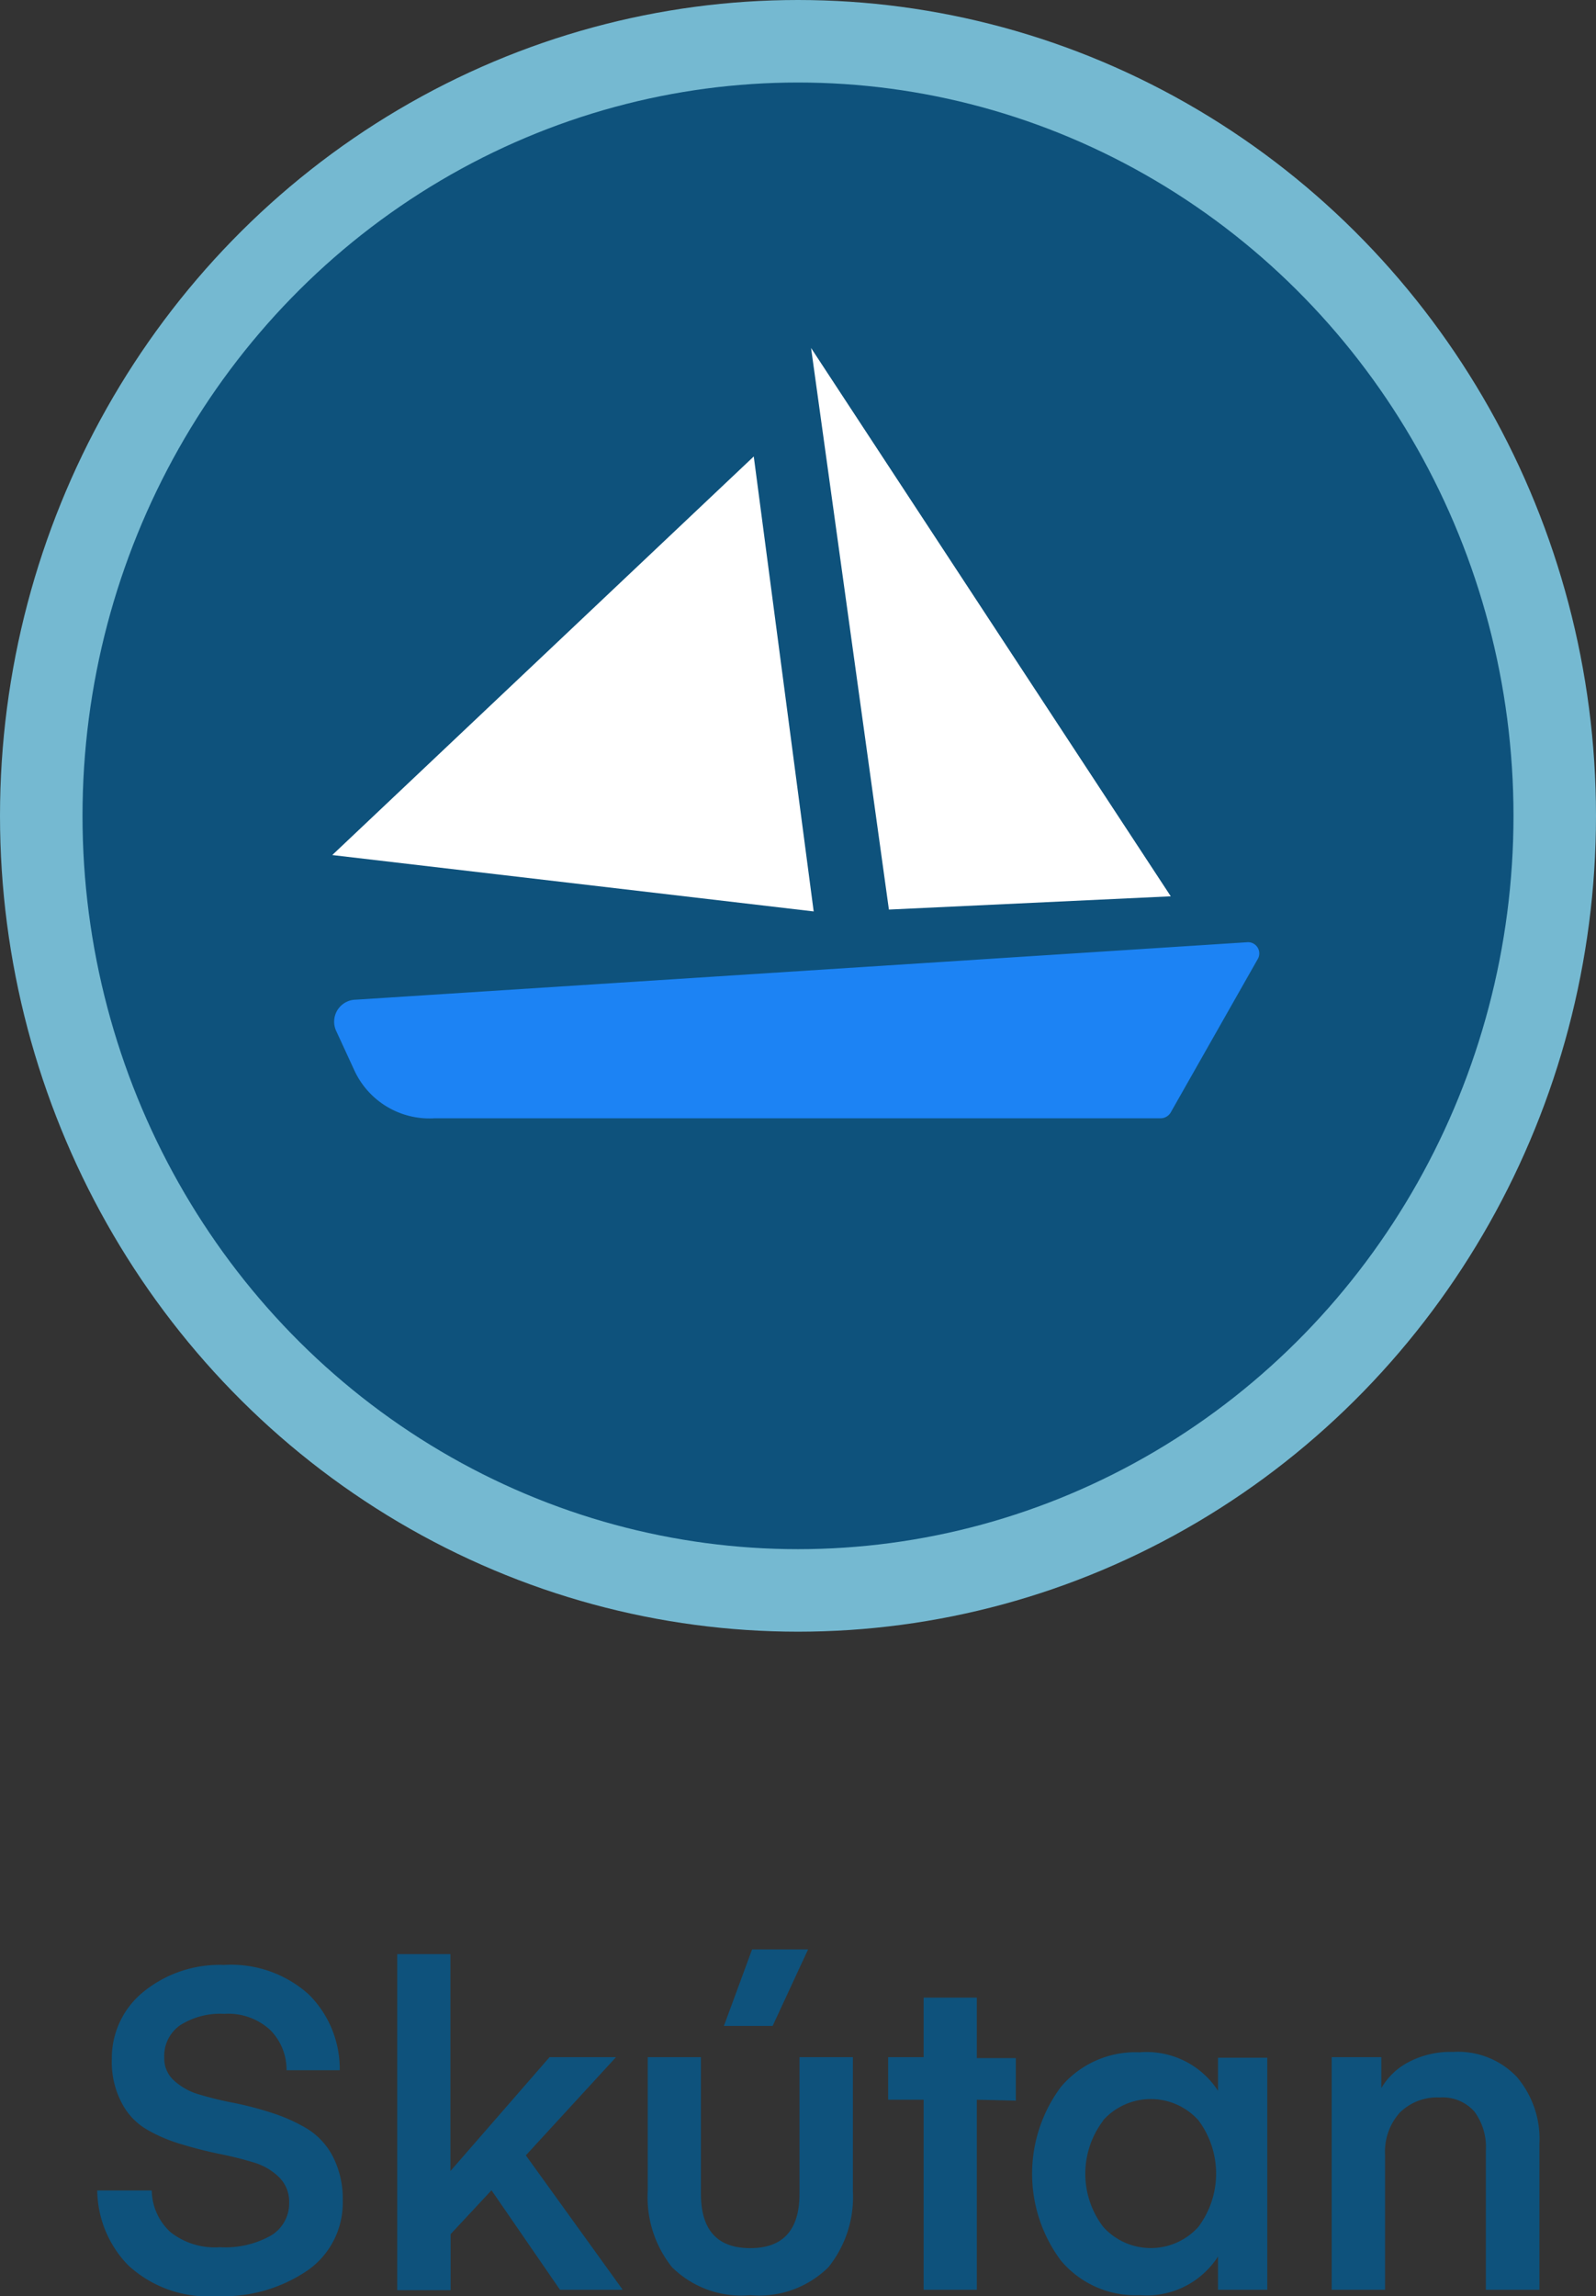 <svg xmlns="http://www.w3.org/2000/svg" viewBox="0 0 85.5 122.99"><rect x="0" y="0" width="85.5" height="122.99" fill="#333333" stroke="none"/><defs><style>.cls-1{fill:#0e527c;}.cls-2{fill:none;stroke:#75b9d1;stroke-miterlimit:10;stroke-width:4.42px;}.cls-3{fill:#fff;}.cls-4{fill:#1c83f4;}</style></defs><g id="Layer_2" data-name="Layer 2"><g id="Layer_1-2" data-name="Layer 1"><path class="cls-1" d="M2.21,43.7c0,22.92,18.15,41.49,40.53,41.49S83.26,66.62,83.26,43.7,65.14,2.21,42.75,2.21,2.23,20.79,2.23,43.7"/><ellipse class="cls-2" cx="42.75" cy="43.7" rx="40.54" ry="41.49"/><polygon class="cls-3" points="43.45 18.64 62.72 48.01 47.62 48.72 43.45 18.64"/><polygon class="cls-3" points="40.38 24.45 43.59 48.82 17.8 45.8 40.38 24.45"/><path class="cls-4" d="M18,55.2a1.18,1.18,0,0,1,.62-1.56,1.06,1.06,0,0,1,.4-.09l47.8-3.08a.6.6,0,0,1,.64.56.59.59,0,0,1-.08.34L62.71,59.6a.63.63,0,0,1-.53.3H23.28A4.43,4.43,0,0,1,19,57.37"/><path class="cls-1" d="M11.78,120.37a5,5,0,0,0,2.71-.61,2,2,0,0,0,1-1.77,1.84,1.84,0,0,0-.53-1.36,3.25,3.25,0,0,0-1.37-.8,18.52,18.52,0,0,0-1.85-.46c-.67-.14-1.34-.31-2-.51a8.37,8.37,0,0,1-1.85-.78,3.53,3.53,0,0,1-1.37-1.44,4.72,4.72,0,0,1-.53-2.35,4.57,4.57,0,0,1,1.67-3.58A6.47,6.47,0,0,1,12,105.25a6.22,6.22,0,0,1,4.53,1.57,5.62,5.62,0,0,1,1.67,4.07H15.35a3,3,0,0,0-.89-2.17,3.32,3.32,0,0,0-2.45-.85,4,4,0,0,0-2.36.61,2,2,0,0,0-.85,1.74,1.58,1.58,0,0,0,.53,1.23,3.38,3.38,0,0,0,1.38.75,18.39,18.39,0,0,0,1.87.45c.68.14,1.36.32,2,.53a9.09,9.09,0,0,1,1.87.84,3.83,3.83,0,0,1,1.38,1.49,4.93,4.93,0,0,1,.53,2.36,4.41,4.41,0,0,1-1.85,3.72,8,8,0,0,1-4.92,1.4,6.29,6.29,0,0,1-4.73-1.66,5.84,5.84,0,0,1-1.65-4H8.13a3.08,3.08,0,0,0,1,2.23A3.83,3.83,0,0,0,11.78,120.37Z"/><path class="cls-1" d="M29.44,110.19H33l-4.83,5.26,5.19,7.2H30l-3.67-5.33-2.19,2.35v3H21.28v-18h2.85v11.62Z"/><path class="cls-1" d="M40.19,120.42q2.64,0,2.64-2.91v-7.32h2.86v7.18a6,6,0,0,1-1.31,4.07,5.28,5.28,0,0,1-4.19,1.5,5.28,5.28,0,0,1-4.19-1.5,6,6,0,0,1-1.3-4.07v-7.18h2.85v7.32Q37.55,120.42,40.19,120.42Zm.1-16h3l-1.9,4.1H38.78Z"/><path class="cls-1" d="M52.33,112.47v10.18H49.48V112.47h-1.9v-2.28h1.9V107h2.85v3.24h2.09v2.28Z"/><path class="cls-1" d="M65.25,110.22h2.64v12.43H65.25v-1.78a4.55,4.55,0,0,1-4.2,2.07,5.21,5.21,0,0,1-4.22-1.86,7.78,7.78,0,0,1,0-9.29,5.21,5.21,0,0,1,4.22-1.86,4.56,4.56,0,0,1,4.2,2.06Zm-6.15,3.37a4.7,4.7,0,0,0,0,5.69,3.43,3.43,0,0,0,5.1,0,4.77,4.77,0,0,0,0-5.71,3.43,3.43,0,0,0-5.1,0Z"/><path class="cls-1" d="M74,110.19v1.66a3.6,3.6,0,0,1,1.43-1.38,4.8,4.8,0,0,1,2.41-.56,4.34,4.34,0,0,1,3.42,1.34,5.14,5.14,0,0,1,1.21,3.58v7.82H79.6v-7.46a3.2,3.2,0,0,0-.61-2.08,2.27,2.27,0,0,0-1.86-.76,2.84,2.84,0,0,0-2.15.82,3.13,3.13,0,0,0-.78,2.26v7.22H71.34V110.19Z"/></g></g></svg>